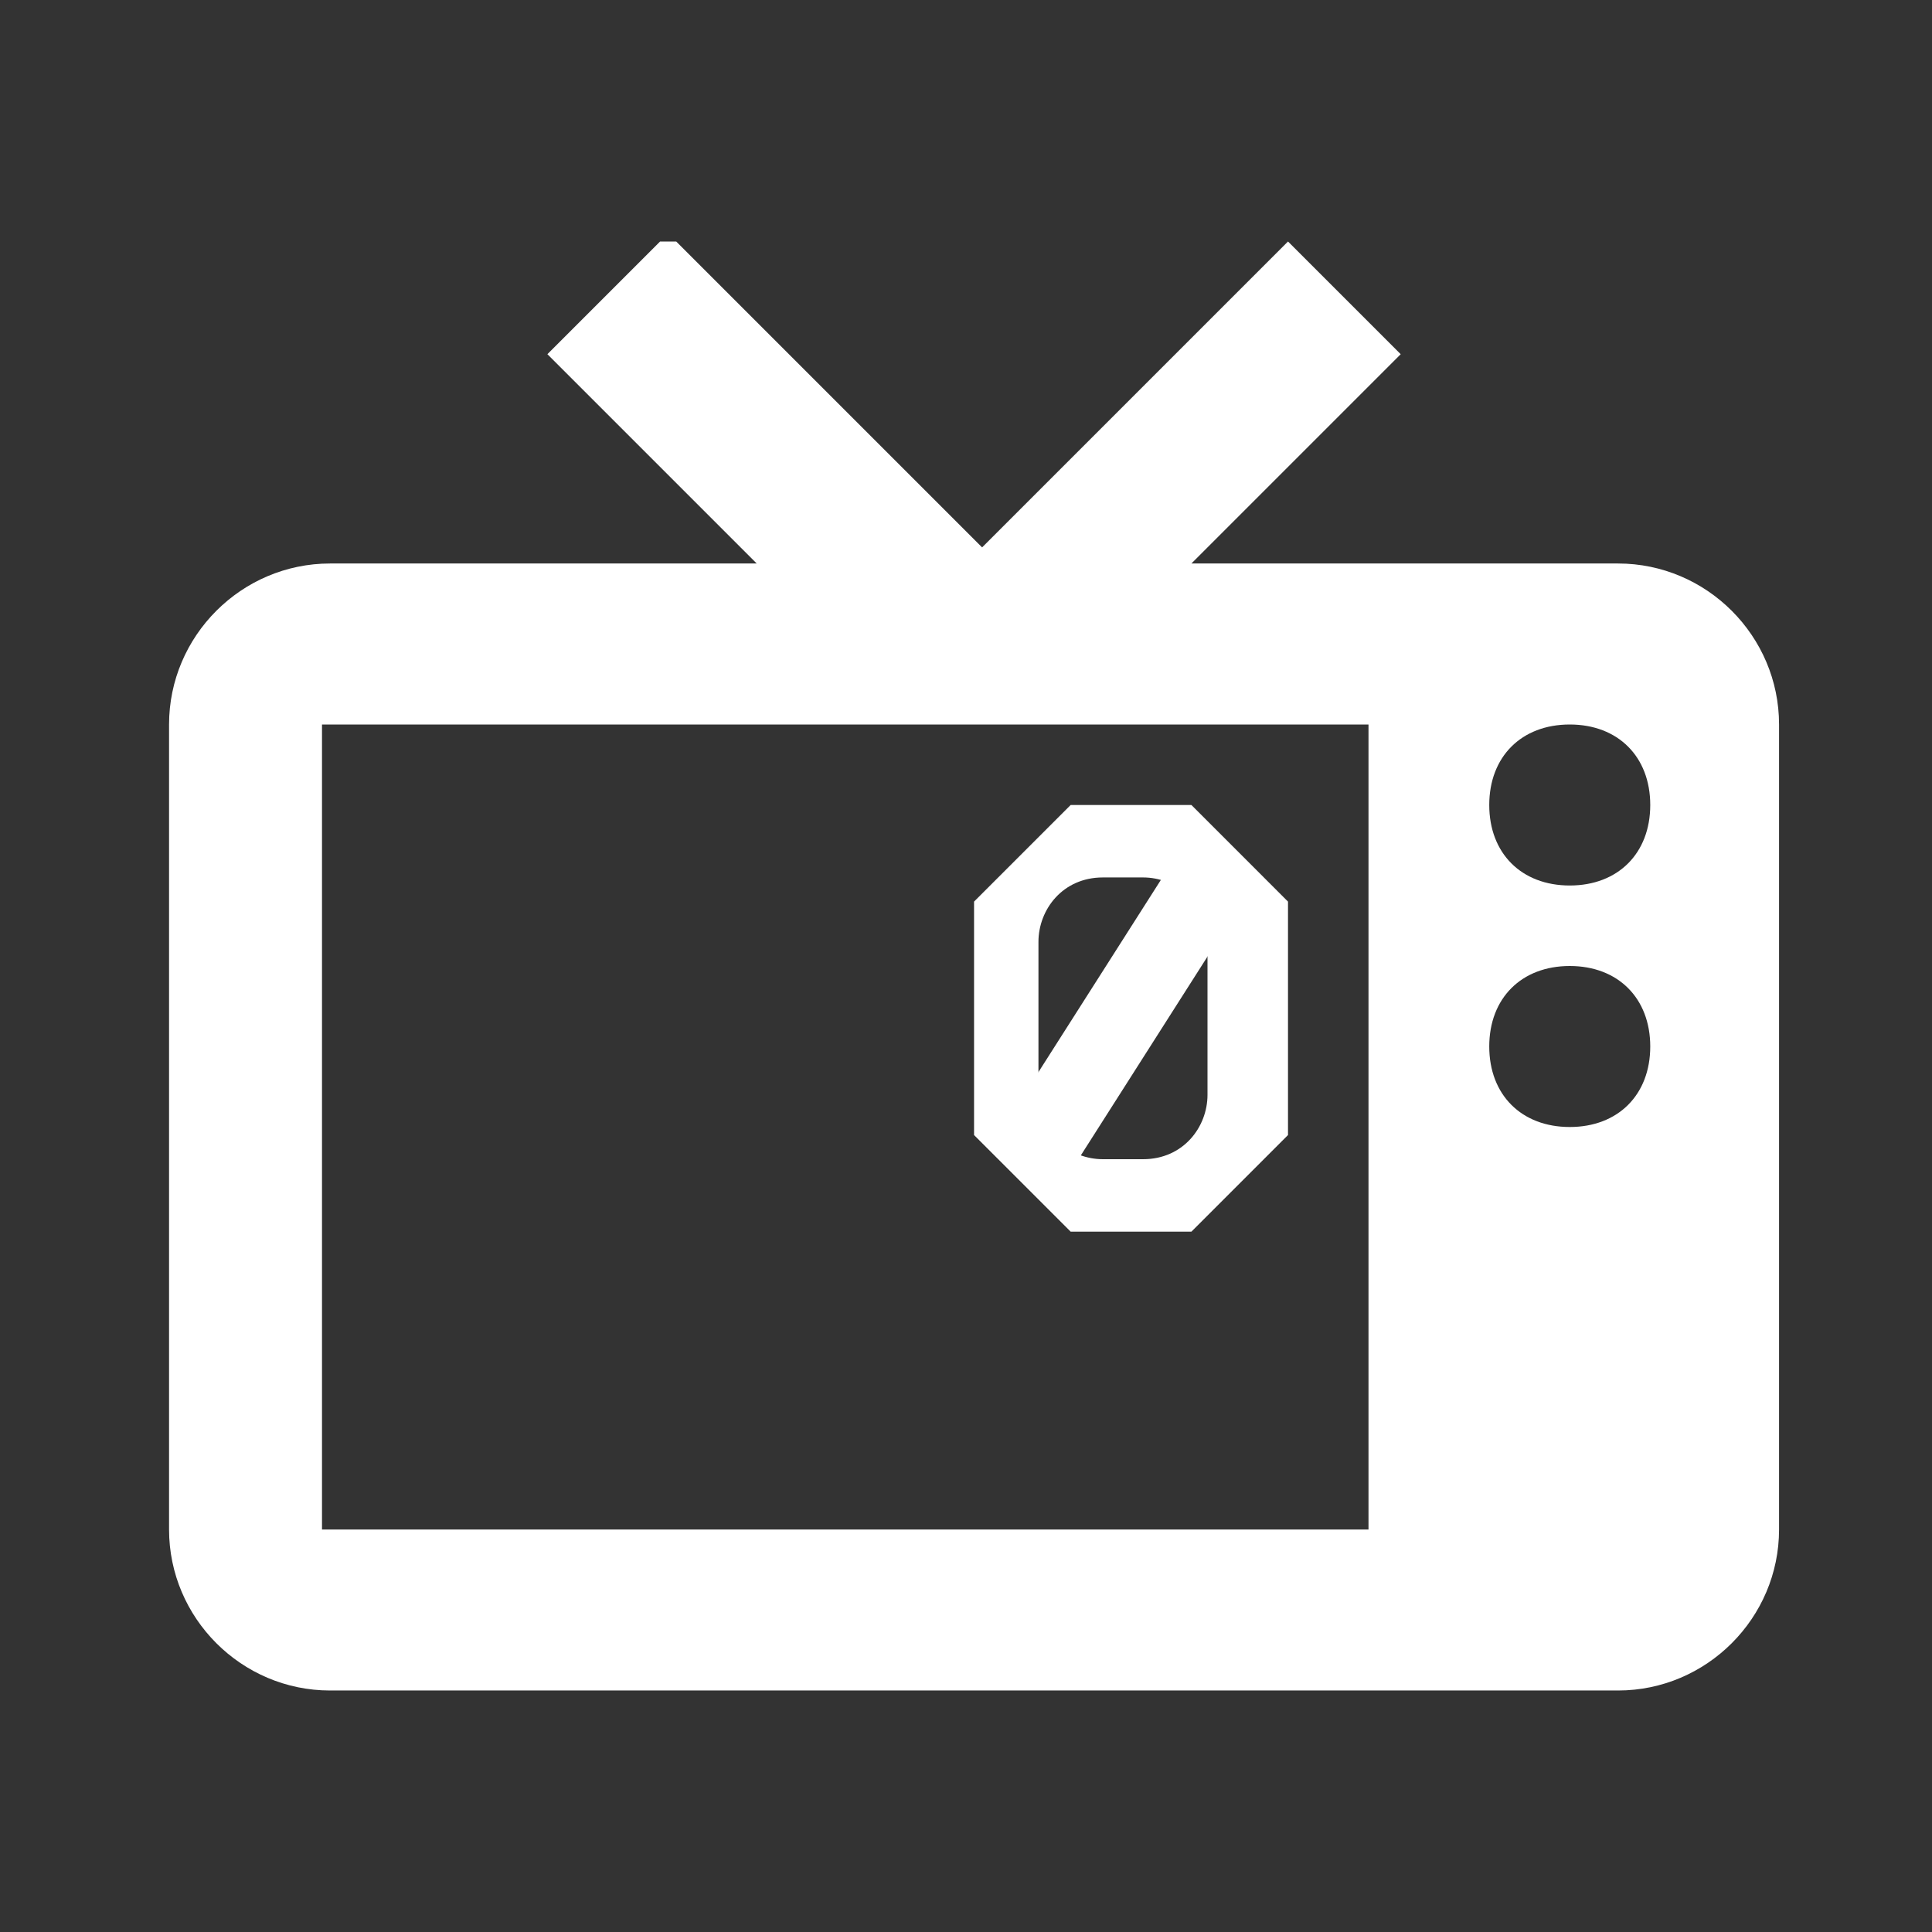 <?xml version="1.0" encoding="UTF-8"?>
<svg id="Layer_1" xmlns="http://www.w3.org/2000/svg" version="1.1" viewBox="0 0 24 24">
  <rect x="0" y="0" width="24" height="24" fill="#333333" stroke="none"/>
  <!-- Generator: Adobe Illustrator 29.5.1, SVG Export Plug-In . SVG Version: 2.1.0 Build 141)  -->
  <defs>
    <style>
      .st0 {
        fill: #fff;
      }
    </style>
  </defs>
  <path class="st0" d="M8.2,3l-1.4,1.4,2.6,2.6h-5.3c-1.1,0-2,.9-2,2v10c0,1.1.9,2,2,2h16c1.1,0,2-.9,2-2v-10c0-1.1-.9-2-2-2h-5.3l2.6-2.6-1.4-1.4-3.8,3.8-3.8-3.8M4,9h13v10H4v-10M19.5,9c.6,0,1,.4,1,1s-.4,1-1,1-1-.4-1-1,.4-1,1-1M19.5,12c.6,0,1,.4,1,1s-.4,1-1,1-1-.4-1-1,.4-1,1-1Z"/>
  <path class="st0" d="M14.8,10h-1.5l-1.2,1.2v2.9l1.2,1.2h1.5l1.2-1.2v-2.9l-1.2-1.2ZM15,13.6c0,.4-.3.8-.8.8h-.5c-.4,0-.8-.3-.8-.8v-1.9c0-.4.3-.8.8-.8h.5c.4,0,.8.3.8.8v1.9Z"/>
  <rect class="st0" x="13.4" y="10.5" width="1" height="4.4" transform="translate(9 -5.5) rotate(32.5)"/>
</svg>